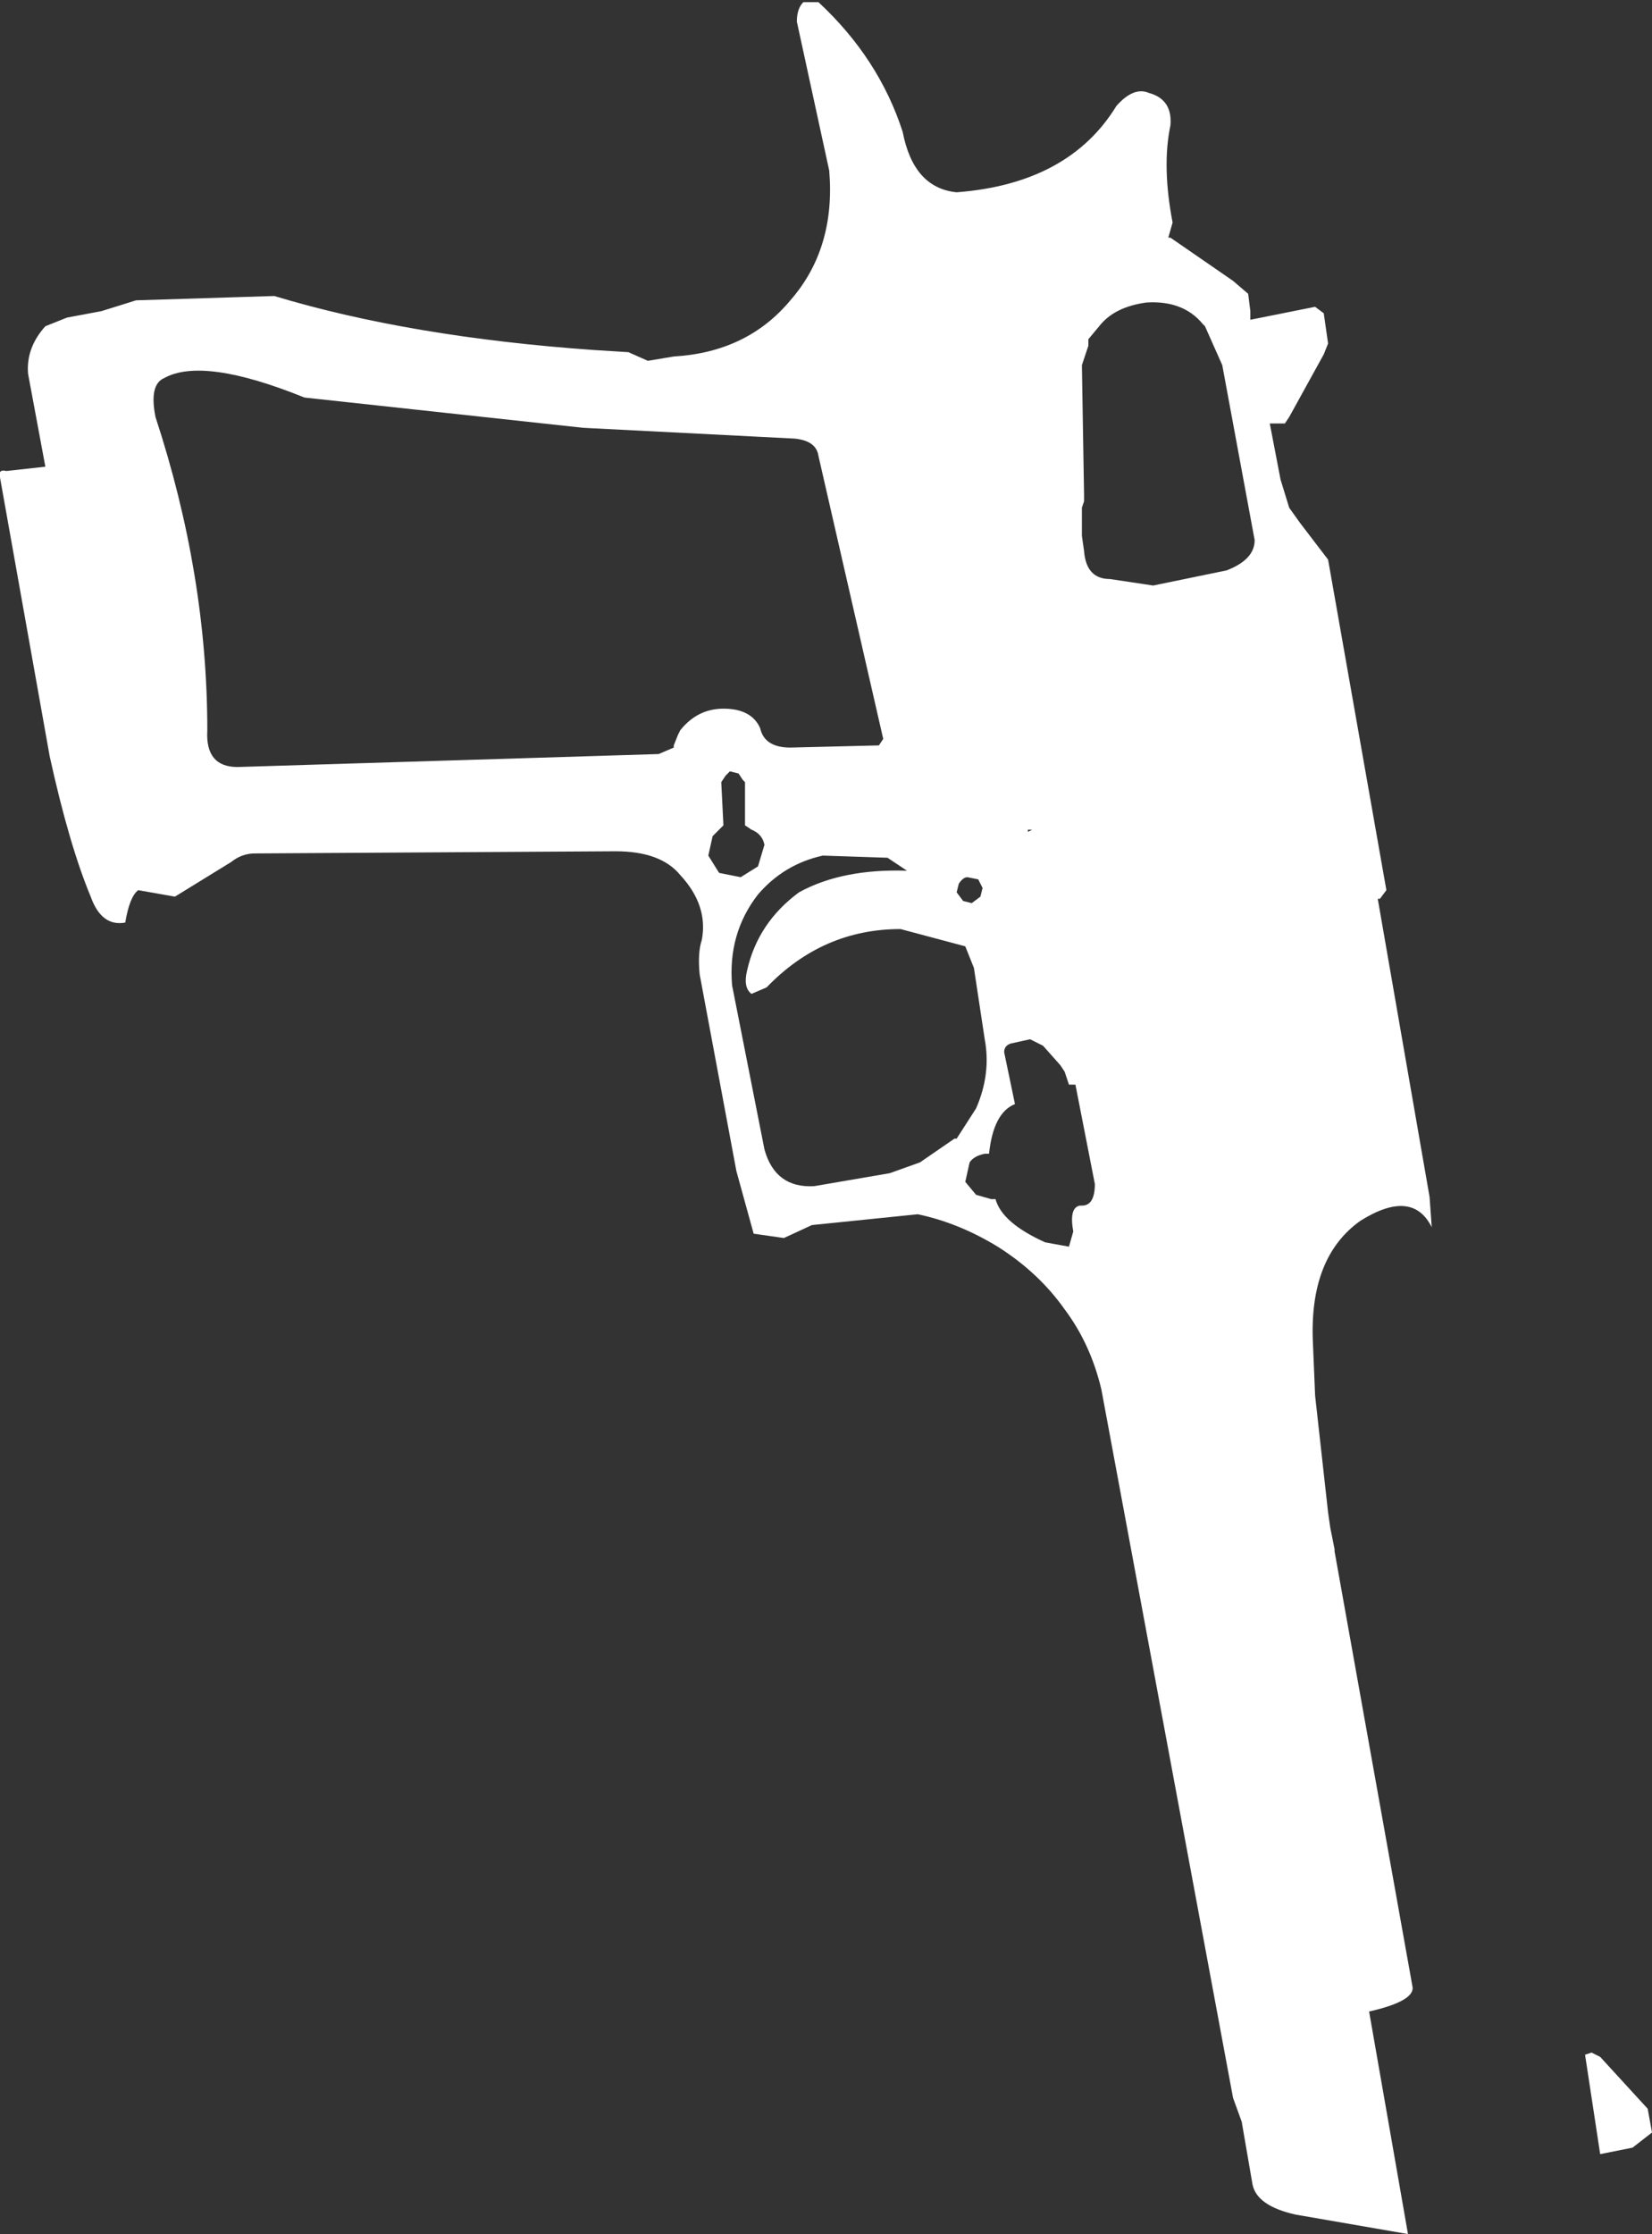 <?xml version="1.0" encoding="UTF-8" standalone="no"?>
<svg xmlns:xlink="http://www.w3.org/1999/xlink" height="51.7px" width="38.25px" xmlns="http://www.w3.org/2000/svg">
  <rect width="100%" height="100%" fill="#333333" stroke="none"/>
  <g transform="matrix(1.0, 0.0, 0.0, 1.0, -338.2, -358.45)">
    <path d="M357.15 358.5 Q358.55 359.8 359.1 361.5 359.35 362.8 360.35 362.9 362.95 362.7 364.05 360.9 364.45 360.45 364.8 360.6 365.35 360.75 365.3 361.35 365.1 362.3 365.35 363.6 L365.25 363.95 365.3 363.95 366.75 364.95 367.1 365.25 367.15 365.65 367.15 365.85 368.65 365.55 368.85 365.7 368.95 366.4 368.85 366.65 368.05 368.1 367.95 368.25 367.6 368.25 367.85 369.55 368.05 370.2 368.3 370.55 368.95 371.4 370.3 379.05 370.15 379.25 370.1 379.25 371.3 386.15 371.35 386.85 Q370.9 385.95 369.7 386.7 368.5 387.55 368.6 389.55 L368.65 390.75 368.95 393.45 369.0 393.8 369.1 394.3 369.1 394.35 370.9 404.4 Q371.0 404.75 369.9 405.0 L370.8 410.15 368.2 409.7 Q367.3 409.5 367.2 409.0 L366.95 407.55 366.75 407.0 363.7 390.6 Q363.45 389.55 362.85 388.75 362.25 387.9 361.3 387.3 360.4 386.75 359.45 386.55 L357.0 386.8 356.35 387.1 355.65 387.0 355.25 385.55 354.4 381.0 Q354.35 380.5 354.45 380.2 354.6 379.4 353.95 378.7 353.5 378.15 352.45 378.15 L344.1 378.2 Q343.8 378.2 343.55 378.4 L342.25 379.2 341.4 379.05 Q341.2 379.2 341.1 379.8 340.55 379.9 340.3 379.2 339.8 378.0 339.35 375.95 L338.2 369.5 Q338.15 369.3 338.35 369.35 L339.25 369.25 338.85 367.1 Q338.8 366.5 339.25 366.0 L339.75 365.8 340.55 365.65 341.35 365.4 344.55 365.3 Q347.7 366.25 351.95 366.55 L352.75 366.6 353.2 366.8 353.8 366.7 Q355.5 366.6 356.5 365.4 357.55 364.2 357.4 362.4 L356.65 358.95 Q356.65 358.65 356.8 358.5 L357.15 358.5 M351.7 368.35 L345.25 367.65 Q342.9 366.7 342.0 367.2 341.65 367.35 341.8 368.1 343.0 371.75 343.0 375.35 342.95 376.2 343.7 376.2 L353.45 375.9 353.8 375.75 353.8 375.7 353.9 375.45 353.95 375.35 Q354.35 374.85 354.95 374.85 355.6 374.85 355.8 375.3 355.9 375.75 356.5 375.75 L358.55 375.7 358.65 375.55 357.15 369.0 Q357.1 368.65 356.6 368.6 L351.7 368.35 M363.4 366.3 L363.4 366.4 363.4 366.45 363.25 366.9 363.3 369.9 363.3 370.05 363.25 370.2 363.25 370.85 363.3 371.2 Q363.35 371.85 363.9 371.85 L364.9 372.0 366.6 371.65 Q367.25 371.4 367.25 370.95 L366.5 366.9 366.1 366.0 366.05 365.95 Q365.6 365.4 364.75 365.45 364.0 365.55 363.65 366.0 L363.4 366.3 M354.9 376.55 L354.95 377.55 354.7 377.8 354.6 378.25 354.85 378.65 355.35 378.75 355.75 378.5 355.9 378.0 Q355.85 377.75 355.6 377.65 L355.45 377.55 355.45 376.55 355.4 376.5 355.3 376.35 355.1 376.3 355.0 376.4 354.9 376.55 M358.75 378.3 L357.25 378.25 Q356.35 378.45 355.75 379.15 355.05 380.05 355.15 381.25 L355.9 385.05 Q356.15 385.95 357.05 385.9 L358.8 385.6 359.5 385.35 360.3 384.8 360.35 384.8 360.8 384.1 Q361.15 383.3 361.0 382.5 L360.75 380.85 360.55 380.35 359.05 379.95 Q357.25 379.95 355.95 381.3 L355.6 381.45 Q355.4 381.3 355.5 380.9 355.75 379.8 356.7 379.1 357.7 378.55 359.2 378.6 L358.75 378.3 M362.1 377.65 L362.0 377.65 362.0 377.7 362.1 377.65 M360.9 379.2 L360.95 379.0 360.85 378.8 360.6 378.75 Q360.5 378.75 360.4 378.9 L360.35 379.1 360.5 379.3 360.7 379.35 360.9 379.2 M361.6 382.6 Q361.45 382.65 361.45 382.8 L361.7 384.0 Q361.2 384.2 361.1 385.15 L361.0 385.15 Q360.75 385.2 360.65 385.35 L360.55 385.8 360.8 386.1 361.15 386.2 361.25 386.2 Q361.4 386.75 362.4 387.2 L362.95 387.3 363.05 386.95 Q362.95 386.4 363.2 386.35 L363.25 386.35 Q363.55 386.35 363.55 385.85 L363.1 383.55 362.95 383.55 362.85 383.25 362.75 383.1 362.35 382.65 362.05 382.5 361.6 382.6 M376.0 408.15 L375.25 408.3 374.9 406.0 375.05 405.95 375.25 406.05 376.35 407.25 376.45 407.8 376.0 408.15" fill="#ffffff" fill-rule="evenodd" stroke="none"/>
  </g>
</svg>
